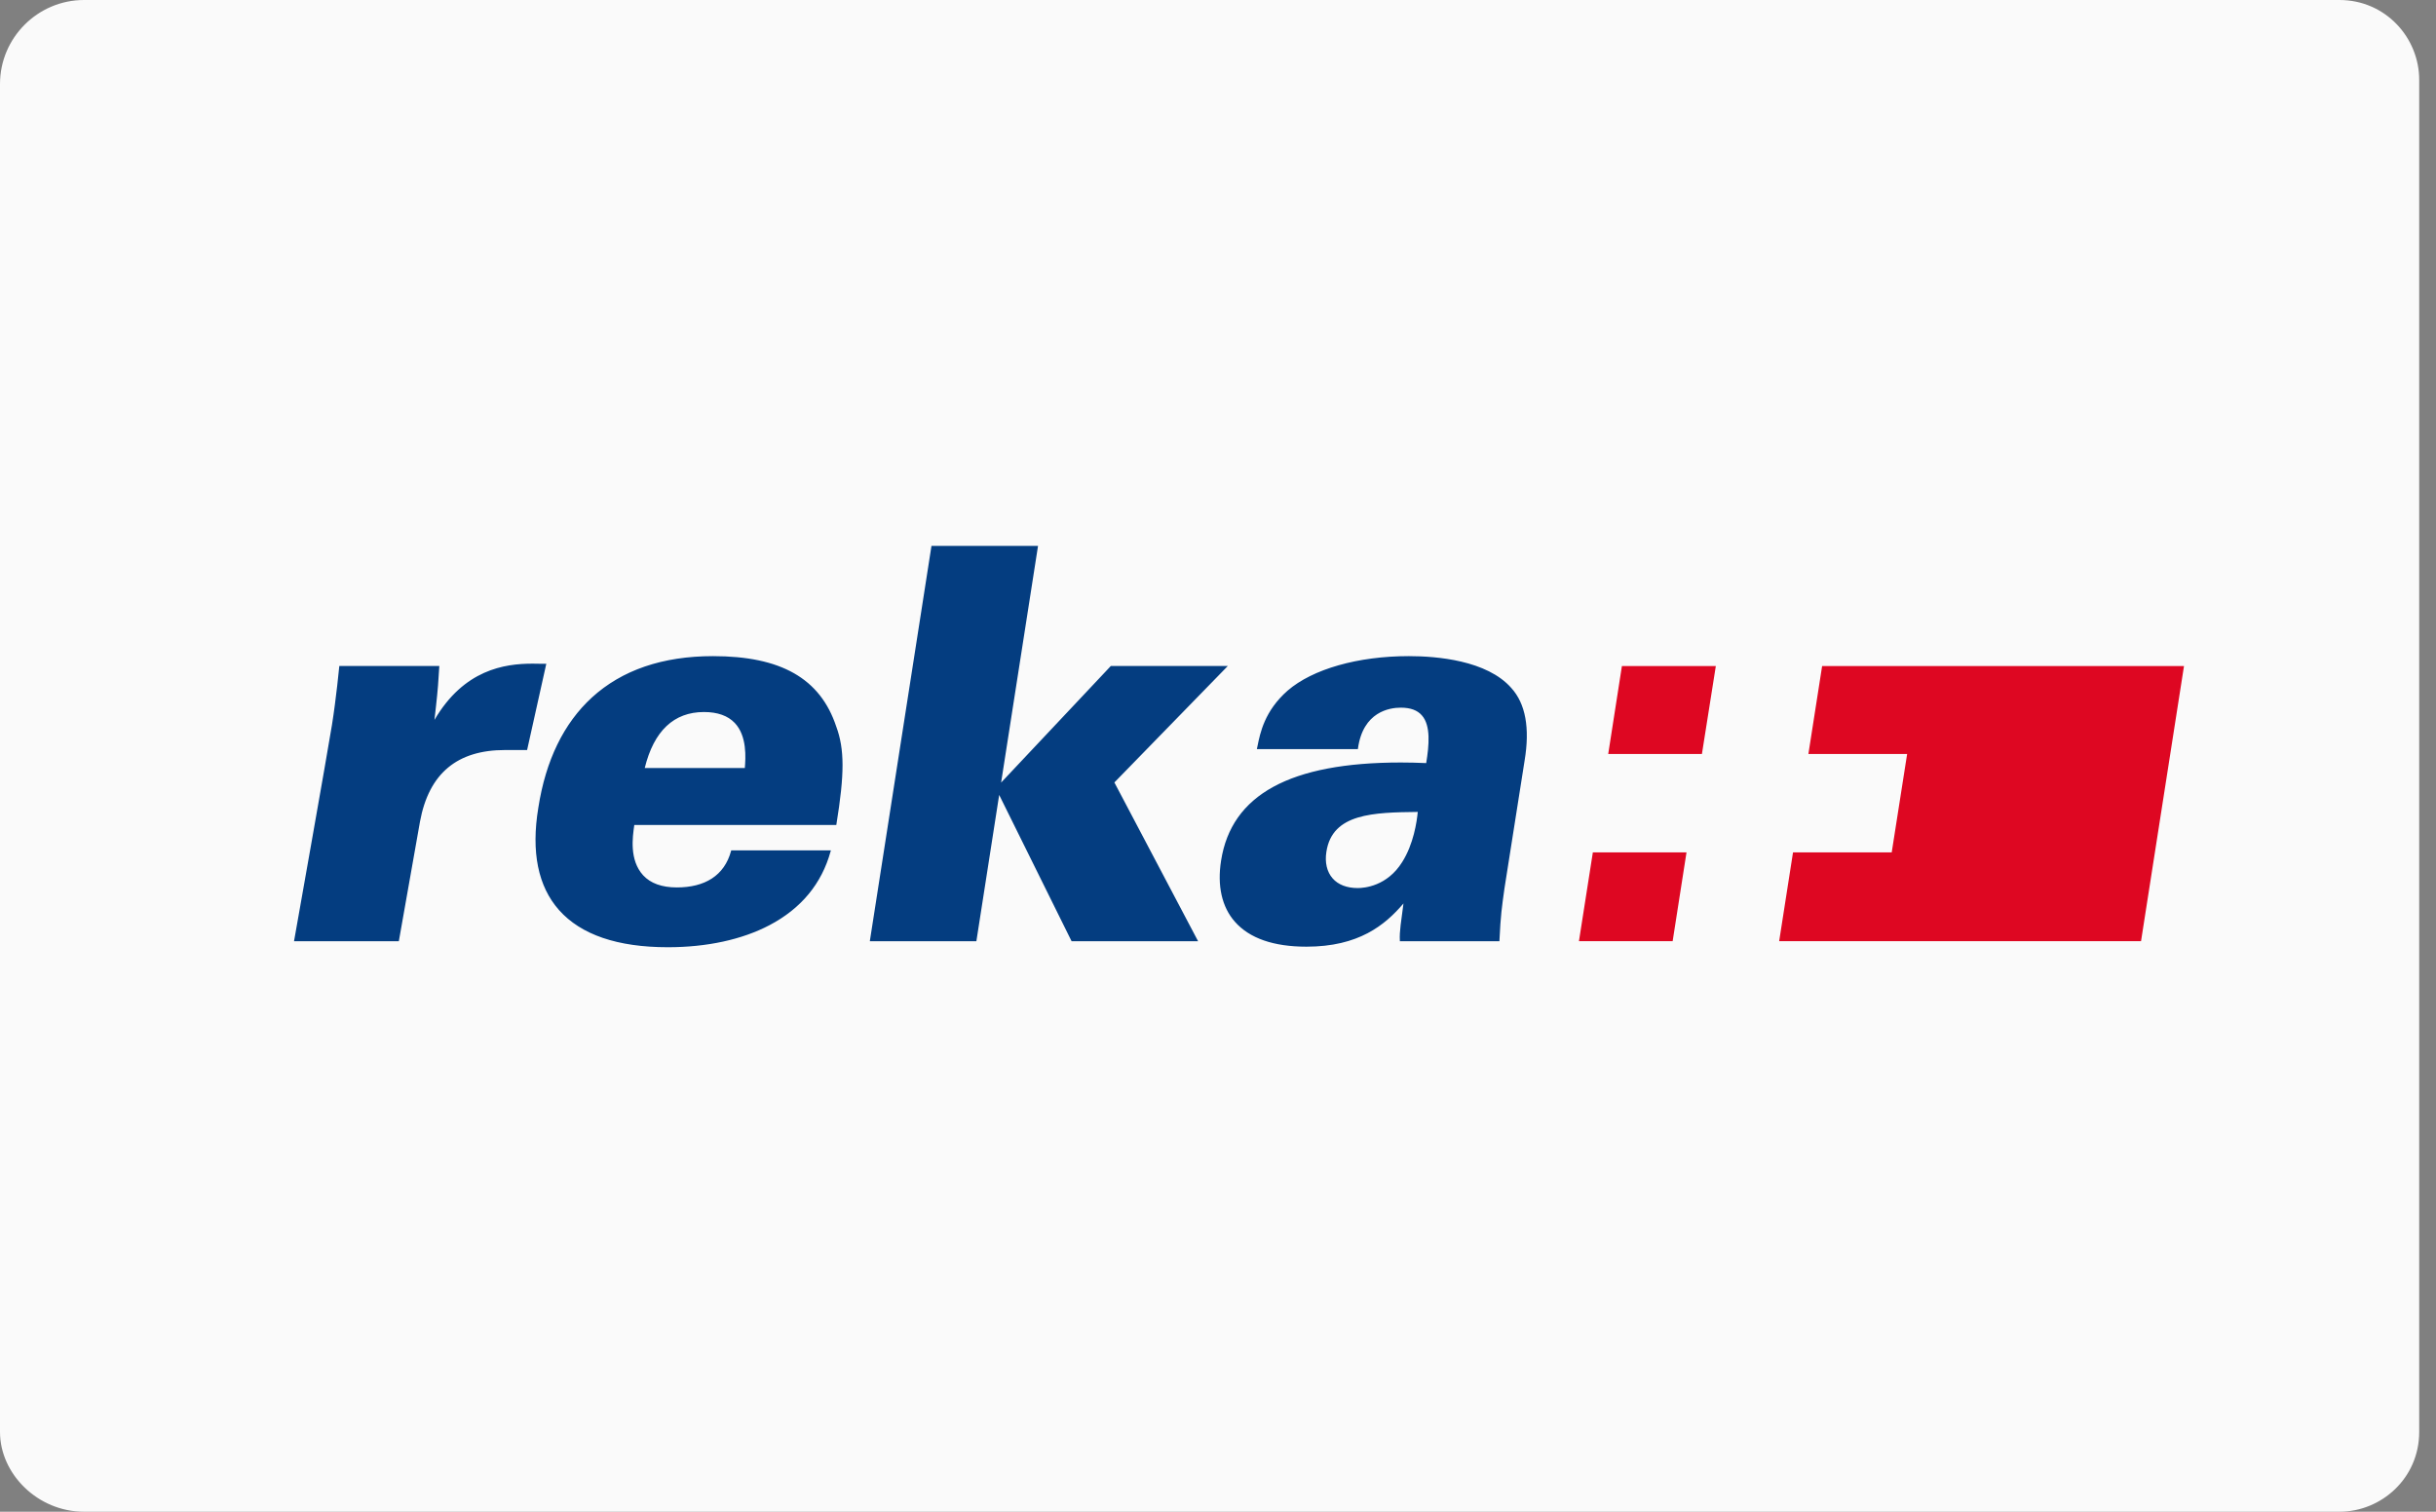 <svg width="58" height="36" viewBox="0 0 58 36" fill="none" xmlns="http://www.w3.org/2000/svg">
<rect x="0" y="0" width="58" height="36" fill="#808080" stroke="none"/>
<path d="M57.6 34.1C57.6 35.2 56.7 36 55.7 36H2C0.9 36 0 35.1 0 34.1V2C0 0.9 0.9 0 2 0H55.7C56.8 0 57.6 0.9 57.6 1.9V34.1Z" fill="#FAFAFA"/>
<path fill-rule="evenodd" clip-rule="evenodd" d="M29.208 15.886L29.234 15.859H26.449L23.836 18.636L24.715 13H22.178L20.713 22.395L20.711 22.414H23.247L23.79 18.93L25.509 22.404L25.514 22.414H28.526L26.533 18.633L29.208 15.886ZM17.493 17.215C17.329 17.043 17.083 16.956 16.761 16.956C16.044 16.956 15.569 17.405 15.351 18.289H17.734C17.753 18.051 17.791 17.527 17.493 17.215ZM19.91 17.3C20.11 17.84 20.11 18.429 19.914 19.633L19.912 19.646H15.102L15.099 19.669C15.063 19.93 14.98 20.478 15.312 20.843C15.488 21.035 15.758 21.133 16.115 21.133C16.776 21.133 17.247 20.858 17.407 20.262L17.41 20.251H19.783L19.777 20.272C19.565 21.043 19.075 21.636 18.321 22.032C17.669 22.375 16.831 22.557 15.901 22.557C14.703 22.557 13.832 22.259 13.311 21.673C12.81 21.109 12.643 20.289 12.817 19.237C12.992 18.109 13.422 17.225 14.093 16.61C14.807 15.957 15.777 15.625 16.976 15.625C18.596 15.625 19.529 16.157 19.91 17.3ZM33.756 19.335C32.708 19.348 31.721 19.365 31.581 20.283C31.54 20.537 31.593 20.763 31.729 20.917C31.86 21.068 32.068 21.148 32.327 21.148C32.485 21.148 33.026 21.103 33.384 20.531C33.657 20.103 33.735 19.564 33.756 19.335ZM36.3 18.113L35.821 21.154C35.757 21.617 35.731 21.778 35.701 22.398L35.701 22.414H33.33L33.33 22.398C33.317 22.185 33.363 21.927 33.416 21.515C32.975 22.031 32.35 22.544 31.106 22.544C30.322 22.544 29.748 22.344 29.401 21.949C29.092 21.598 28.979 21.096 29.073 20.497C29.318 18.924 30.718 18.158 33.352 18.158C33.546 18.158 33.749 18.163 33.957 18.172C34.027 17.745 34.068 17.28 33.856 17.038C33.748 16.913 33.583 16.852 33.352 16.852C33.085 16.852 32.452 16.947 32.332 17.827L32.33 17.84H29.925L29.94 17.77C30.003 17.456 30.108 16.93 30.657 16.447C31.253 15.932 32.332 15.625 33.543 15.625C34.206 15.625 35.404 15.723 35.984 16.384C36.323 16.757 36.429 17.338 36.3 18.113ZM13.007 15.807L12.55 17.861H12.023C10.895 17.861 10.214 18.408 10 19.564L9.496 22.414H7L7.004 22.395C7.004 22.395 7.804 17.887 7.904 17.262C8.004 16.637 8.079 15.859 8.079 15.859H10.46C10.46 15.859 10.448 16.067 10.429 16.327C10.411 16.577 10.344 17.144 10.344 17.144C11.046 15.945 12.011 15.804 12.681 15.804C12.753 15.804 12.82 15.805 12.88 15.807L13.007 15.807Z" fill="#043D80"/>
<path fill-rule="evenodd" clip-rule="evenodd" d="M38.291 17.955H40.522L40.853 15.861H38.617L38.291 17.955Z" fill="#DE0722"/>
<path fill-rule="evenodd" clip-rule="evenodd" d="M52 15.861H43.384L43.057 17.955H45.408L45.041 20.298H42.691L42.361 22.413H50.977L52 15.861Z" fill="#DE0722"/>
<path fill-rule="evenodd" clip-rule="evenodd" d="M37.594 22.413H39.825L40.155 20.298H37.925L37.594 22.413Z" fill="#DE0722"/>
</svg>
